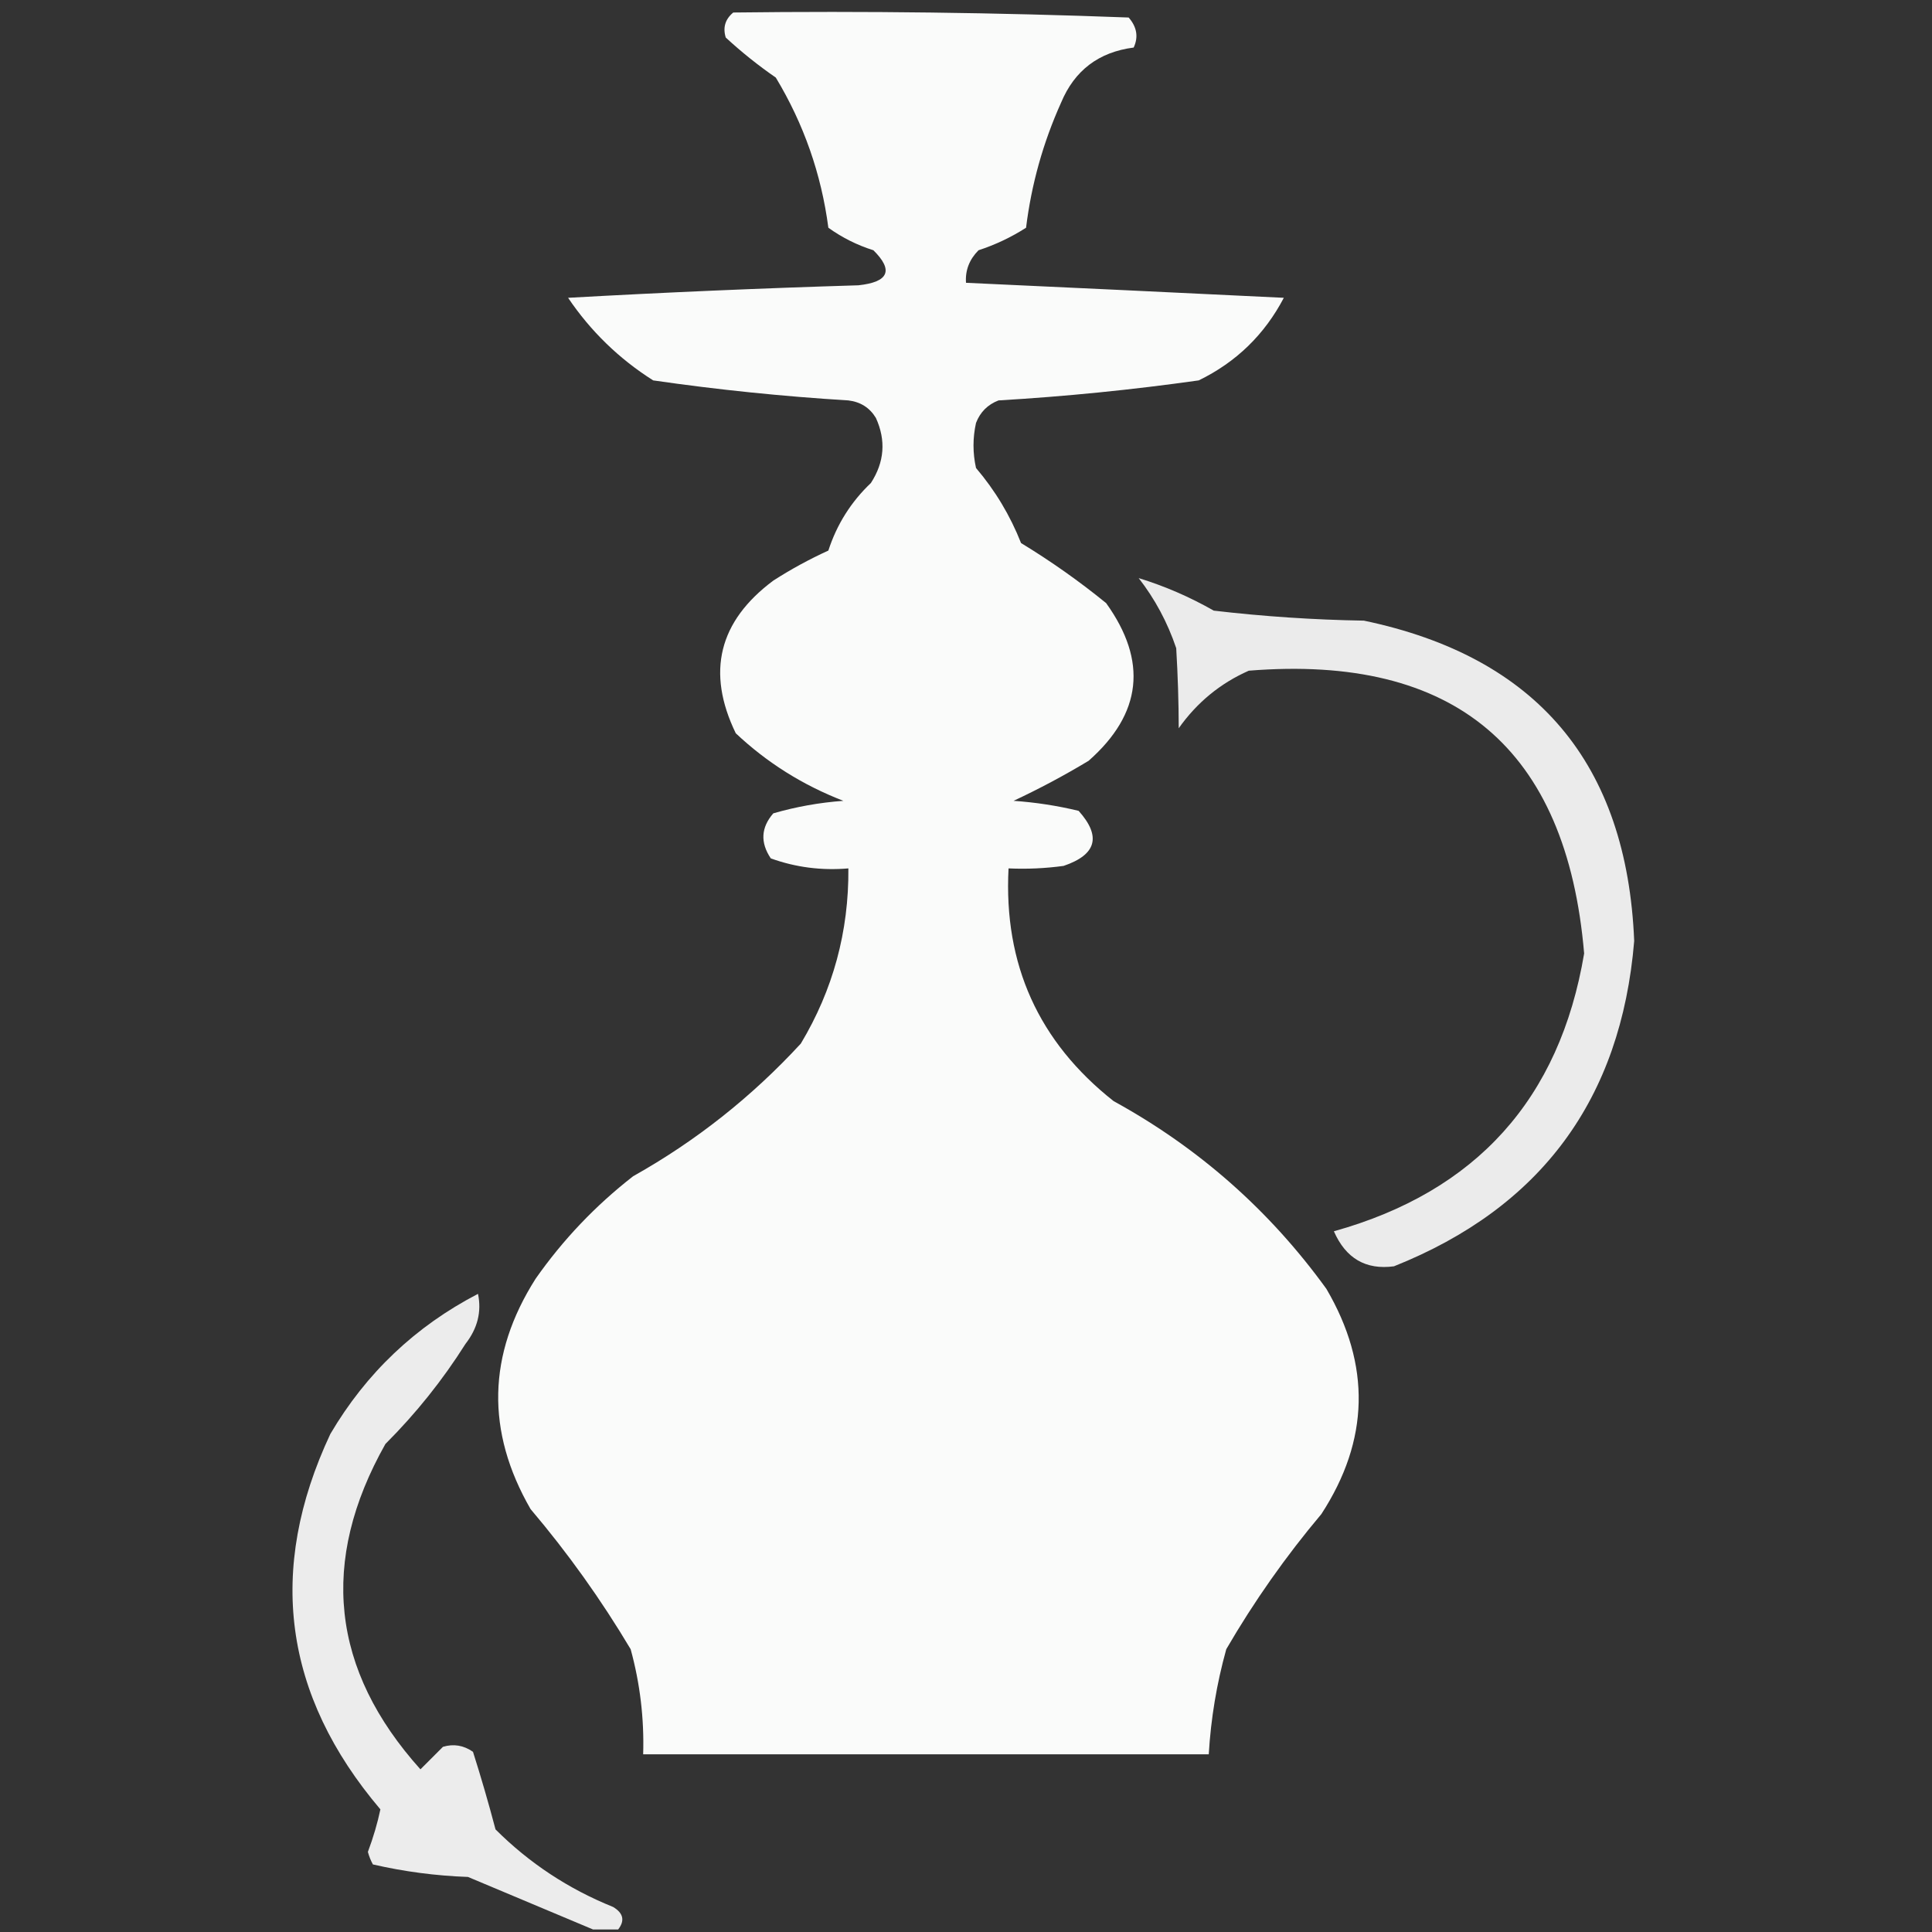 <?xml version="1.0" encoding="UTF-8"?>
<!DOCTYPE svg PUBLIC "-//W3C//DTD SVG 1.1//EN" "http://www.w3.org/Graphics/SVG/1.1/DTD/svg11.dtd">
<svg xmlns="http://www.w3.org/2000/svg" version="1.1" width="386px" height="386px" style="shape-rendering:geometricPrecision; text-rendering:geometricPrecision; image-rendering:optimizeQuality; fill-rule:evenodd; clip-rule:evenodd" xmlns:xlink="http://www.w3.org/1999/xlink">
<rect width="100%" height="100%" fill="#333333" stroke="none"/>
<g><path style="opacity:0.98" fill="#fefffe" d="M 146.5,2.5 C 172.878,2.176 199.211,2.509 225.5,3.5C 227.146,5.392 227.48,7.392 226.5,9.5C 219.522,10.399 214.688,14.066 212,20.5C 208.402,28.494 206.069,36.827 205,45.5C 202.03,47.401 198.864,48.901 195.5,50C 193.664,51.851 192.83,54.017 193,56.5C 214.107,57.468 235.273,58.468 256.5,59.5C 252.639,66.861 246.973,72.361 239.5,76C 226.244,77.876 212.91,79.21 199.5,80C 197.333,80.833 195.833,82.333 195,84.5C 194.333,87.5 194.333,90.5 195,93.5C 198.827,97.996 201.827,102.996 204,108.5C 209.944,112.111 215.611,116.111 221,120.5C 229.326,132.097 228.159,142.597 217.5,152C 212.627,154.936 207.627,157.603 202.5,160C 206.894,160.303 211.227,160.97 215.5,162C 220.077,167.104 219.077,170.77 212.5,173C 208.848,173.499 205.182,173.665 201.5,173.5C 200.503,192.669 207.503,208.169 222.5,220C 239.491,229.326 253.658,241.826 265,257.5C 273.934,272.743 273.6,287.743 264,302.5C 256.889,310.946 250.555,319.946 245,329.5C 243.087,336.375 241.92,343.375 241.5,350.5C 203.833,350.5 166.167,350.5 128.5,350.5C 128.715,343.366 127.882,336.366 126,329.5C 120.109,319.61 113.443,310.277 106,301.5C 97.057,285.976 97.39,270.643 107,255.5C 112.46,247.706 118.96,240.873 126.5,235C 139.031,227.973 150.197,219.14 160,208.5C 166.434,197.768 169.601,186.101 169.5,173.5C 164.134,173.958 158.967,173.291 154,171.5C 151.87,168.335 152.037,165.335 154.5,162.5C 159.066,161.179 163.733,160.345 168.5,160C 160.406,156.876 153.24,152.376 147,146.5C 141.091,134.301 143.591,124.134 154.5,116C 158.007,113.746 161.673,111.746 165.5,110C 167.195,104.774 170.029,100.274 174,96.5C 176.706,92.32 177.039,87.987 175,83.5C 173.764,81.462 171.931,80.295 169.5,80C 156.433,79.204 143.433,77.871 130.5,76C 123.689,71.689 118.022,66.189 113.5,59.5C 132.821,58.42 152.155,57.586 171.5,57C 177.56,56.352 178.56,54.018 174.5,50C 171.246,48.973 168.246,47.473 165.5,45.5C 164.091,34.773 160.591,24.773 155,15.5C 151.484,13.074 148.151,10.407 145,7.5C 144.387,5.505 144.887,3.838 146.5,2.5 Z"/></g>
<g><path style="opacity:0.902" fill="#fefffe" d="M 227.5,115.5 C 232.701,117.098 237.701,119.265 242.5,122C 252.458,123.165 262.458,123.832 272.5,124C 307.049,131.226 325.049,152.559 326.5,188C 323.88,219.611 307.88,241.278 278.5,253C 272.877,253.754 268.877,251.42 266.5,246C 294.944,238.059 311.61,219.559 316.5,190.5C 313.013,149.523 290.679,130.69 249.5,134C 243.814,136.513 239.147,140.346 235.5,145.5C 235.49,140.289 235.323,134.956 235,129.5C 233.268,124.365 230.768,119.699 227.5,115.5 Z"/></g>
<g><path style="opacity:0.906" fill="#fefffe" d="M 123.5,385.5 C 121.833,385.5 120.167,385.5 118.5,385.5C 110.256,382.052 101.923,378.552 93.5,375C 87.076,374.771 80.743,373.937 74.5,372.5C 74.069,371.707 73.736,370.873 73.5,370C 74.589,367.084 75.422,364.251 76,361.5C 56.607,338.647 53.274,313.647 66,286.5C 73.148,274.342 82.982,265.008 95.5,258.5C 96.249,262.071 95.415,265.405 93,268.5C 88.427,275.744 83.093,282.41 77,288.5C 63.79,311.937 66.124,333.604 84,353.5C 85.5,352 87,350.5 88.5,349C 90.635,348.365 92.635,348.699 94.5,350C 96.124,355.114 97.624,360.281 99,365.5C 105.749,372.238 113.582,377.405 122.5,381C 124.548,382.226 124.881,383.726 123.5,385.5 Z"/></g>
</svg>
